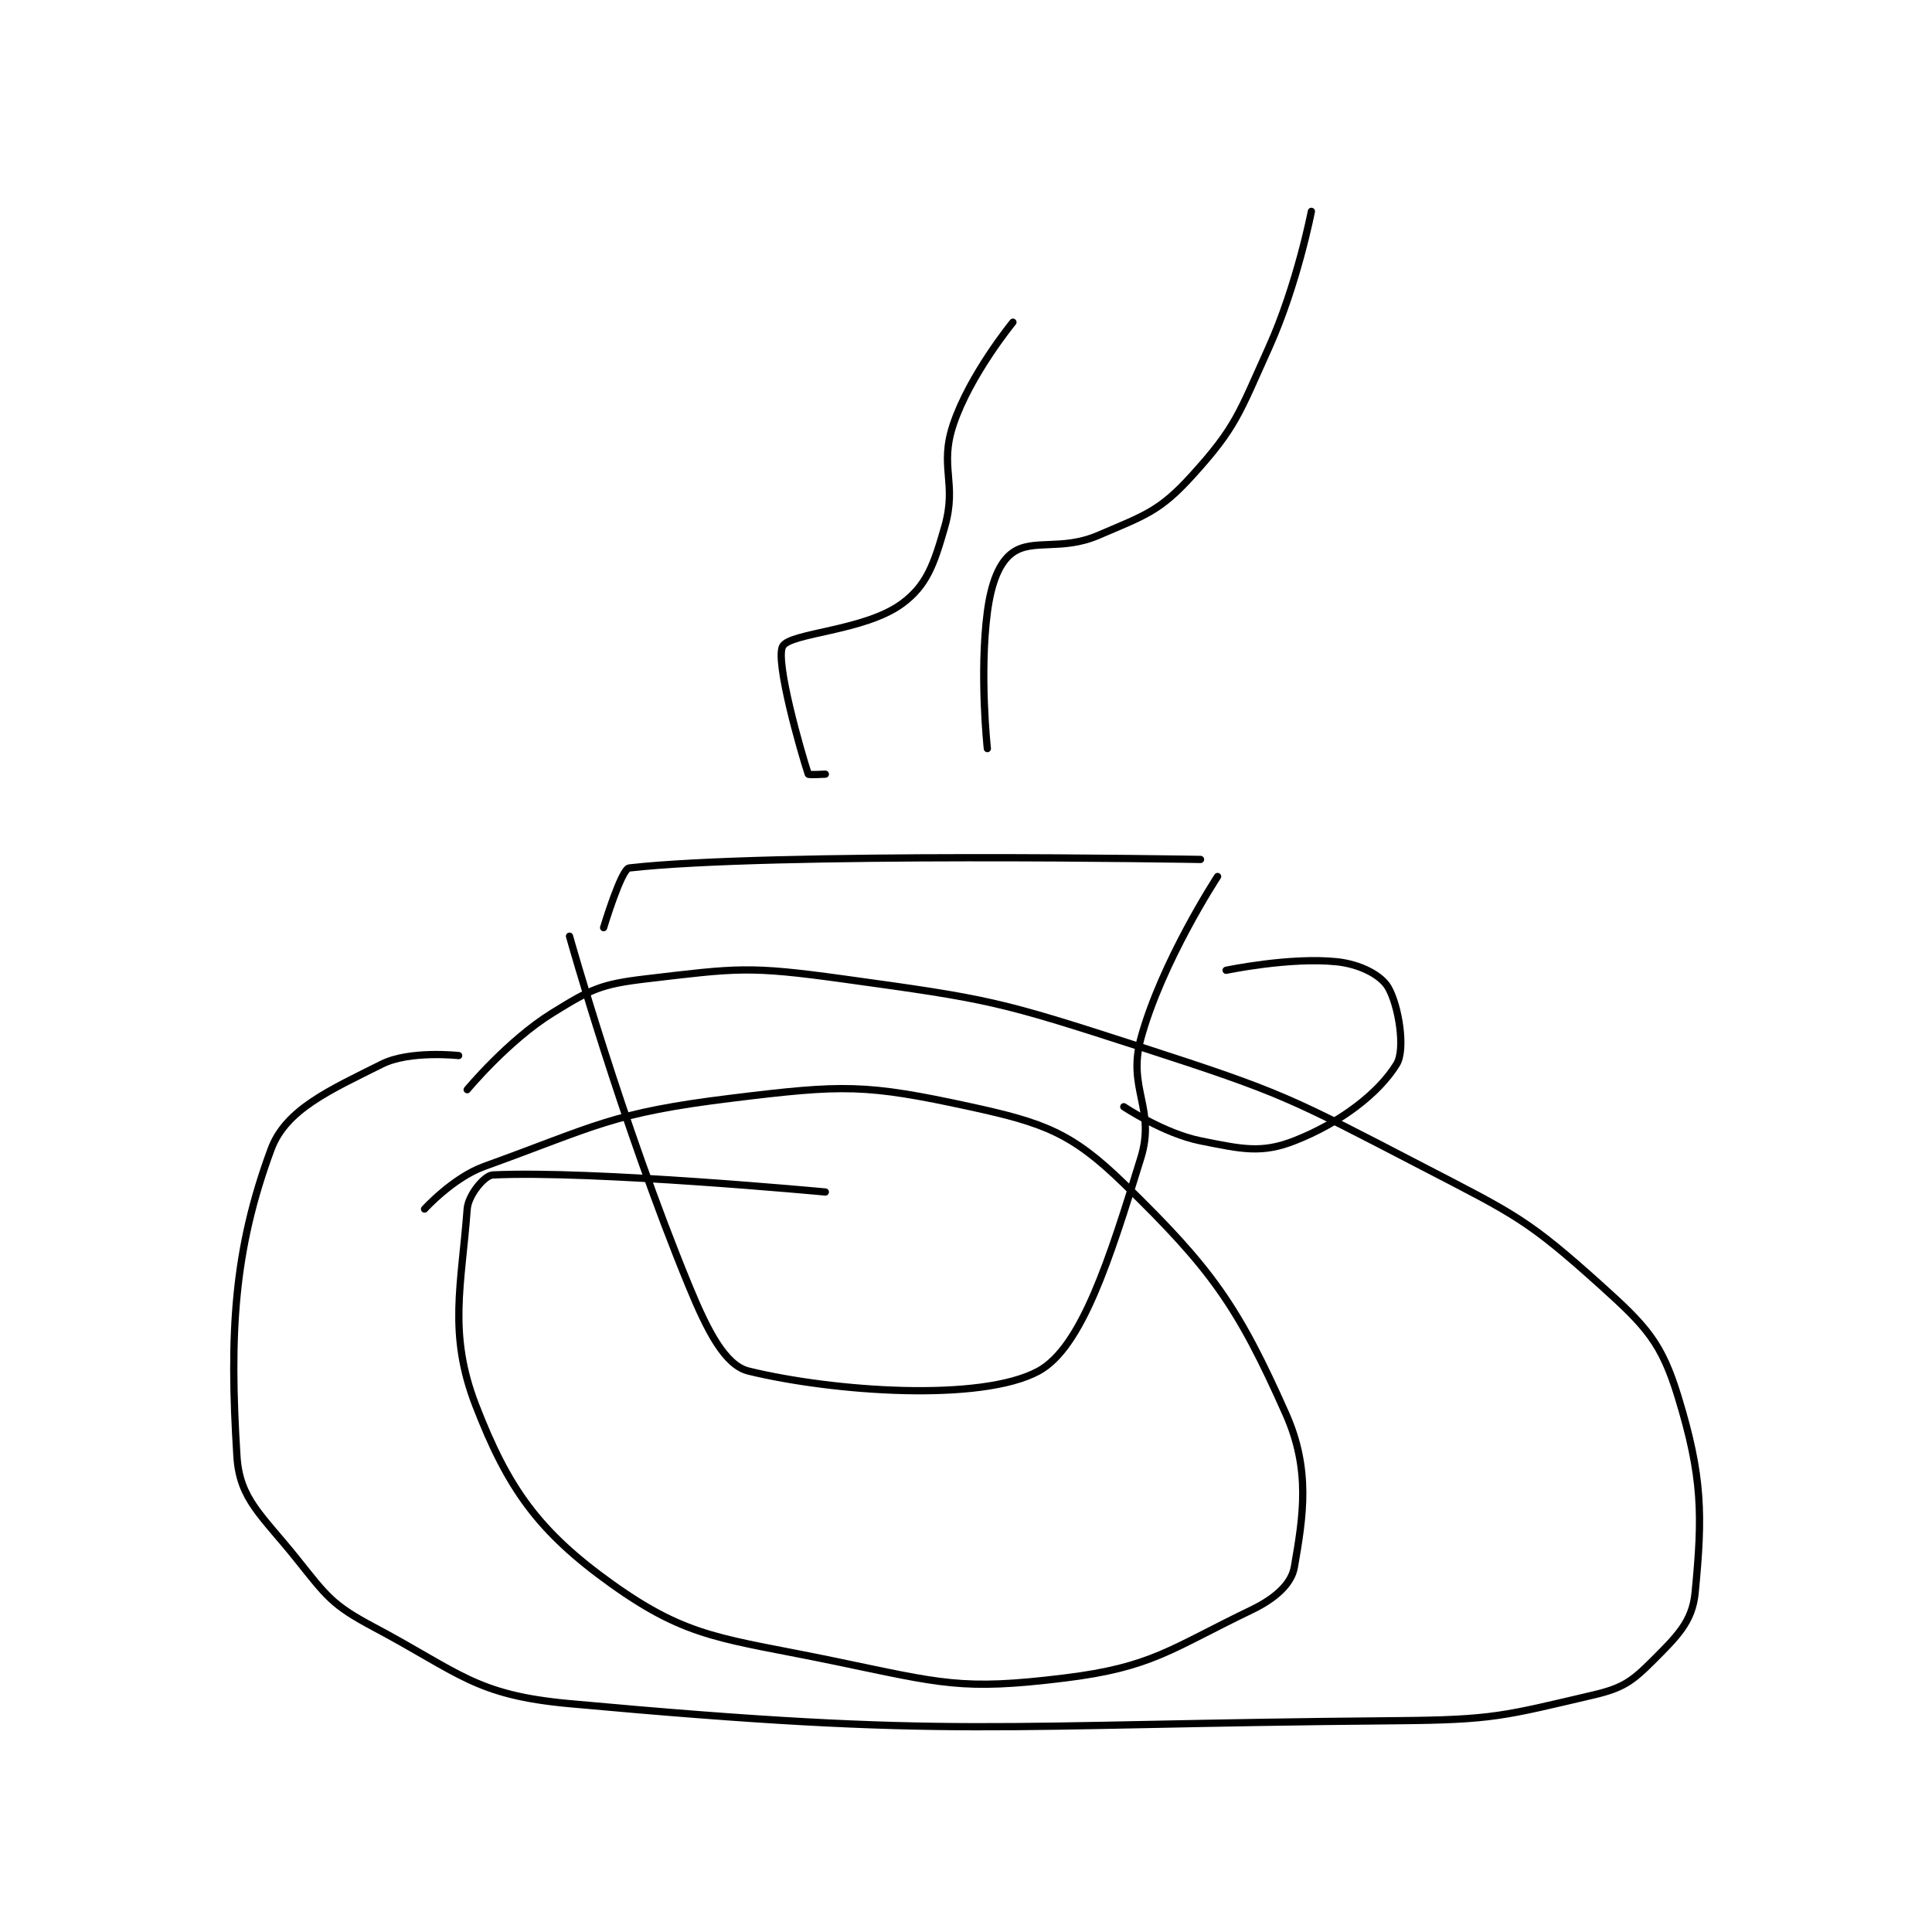 <?xml version="1.0" encoding="utf-8"?>
<!DOCTYPE svg PUBLIC "-//W3C//DTD SVG 1.1//EN" "http://www.w3.org/Graphics/SVG/1.1/DTD/svg11.dtd">
<svg viewBox="0 0 800 800" preserveAspectRatio="xMinYMin meet" xmlns="http://www.w3.org/2000/svg" version="1.1">
<g fill="none" stroke="black" stroke-linecap="round" stroke-linejoin="round" stroke-width="0.85">
<g transform="translate(98.112,87.52) scale(3.531) translate(-188,-196)">
<path id="0" d="M214 295 C214 295 208.269 294.365 205 296 C198.805 299.097 193.726 301.33 192 306 C187.631 317.821 187.096 327.532 188 342 C188.315 347.034 190.917 348.897 195 354 C198.526 358.407 199.148 359.422 204 362 C214.173 367.404 215.901 369.983 227 371 C272.272 375.15 276.057 373.399 324 373 C335.382 372.905 336.588 372.43 347 370 C350.485 369.187 351.568 368.432 354 366 C356.874 363.126 358.671 361.4 359 358 C359.885 348.86 359.879 344.423 357 335 C355.079 328.714 353.323 326.791 348 322 C339.359 314.224 337.943 313.674 327 308 C311.41 299.916 310.724 299.411 294 294 C277.25 288.581 276.272 288.382 259 286 C247.997 284.482 246.67 284.745 236 286 C230.679 286.626 229.523 287.2 225 290 C219.774 293.235 215 299 215 299 "/>
<path id="1" d="M257 311 C257 311 229.781 308.439 218 309 C217.034 309.046 215.122 311.35 215 313 C214.336 321.961 212.741 327.565 216 336 C219.788 345.804 223.38 350.843 232 357 C241.017 363.441 245.084 363.319 258 366 C270.706 368.637 272.955 369.475 285 368 C295.346 366.733 297.468 364.589 307 360 C309.731 358.685 311.656 356.978 312 355 C313.045 348.991 313.924 343.578 311 337 C305.382 324.359 302.279 320.002 292 310 C285.925 304.089 282.688 302.889 274 301 C261.716 298.329 259.106 298.39 246 300 C231.905 301.731 230.258 303.212 217 308 C213.339 309.322 210 313 210 313 "/>
<path id="2" d="M227 281 C227 281 233.089 302.788 241 322 C243.179 327.293 245.243 331.327 248 332 C257.931 334.422 275.265 335.66 282 332 C287.068 329.245 290.355 318.847 294 307 C295.779 301.22 292.39 298.903 294 293 C296.467 283.953 303 274 303 274 "/>
<path id="3" d="M231 280 C231 280 233.071 273.106 234 273 C250.407 271.125 301 272 301 272 "/>
<path id="4" d="M292 301 C292 301 296.686 304.137 301 305 C305.842 305.969 308.137 306.512 312 305 C317.452 302.867 321.934 299.38 324 296 C325.061 294.264 324.242 289.129 323 287 C322.158 285.556 319.694 284.284 317 284 C311.5 283.421 304 285 304 285 "/>
<path id="5" d="M257 262 C257 262 255.036 262.107 255 262 C254.142 259.425 251.076 248.68 252 247 C252.879 245.402 261.606 245.238 266 242 C268.89 239.87 269.742 237.403 271 233 C272.482 227.812 270.326 226.023 272 221 C273.946 215.163 279 209 279 209 "/>
<path id="6" d="M276 259 C276 259 275.055 250.243 276 243 C276.436 239.654 277.373 237.126 279 236 C281.361 234.366 284.718 235.835 289 234 C294.522 231.633 296.204 231.175 300 227 C305.176 221.306 305.524 219.697 309 212 C312.329 204.629 314 196 314 196 "/>
</g>
</g>
</svg>

